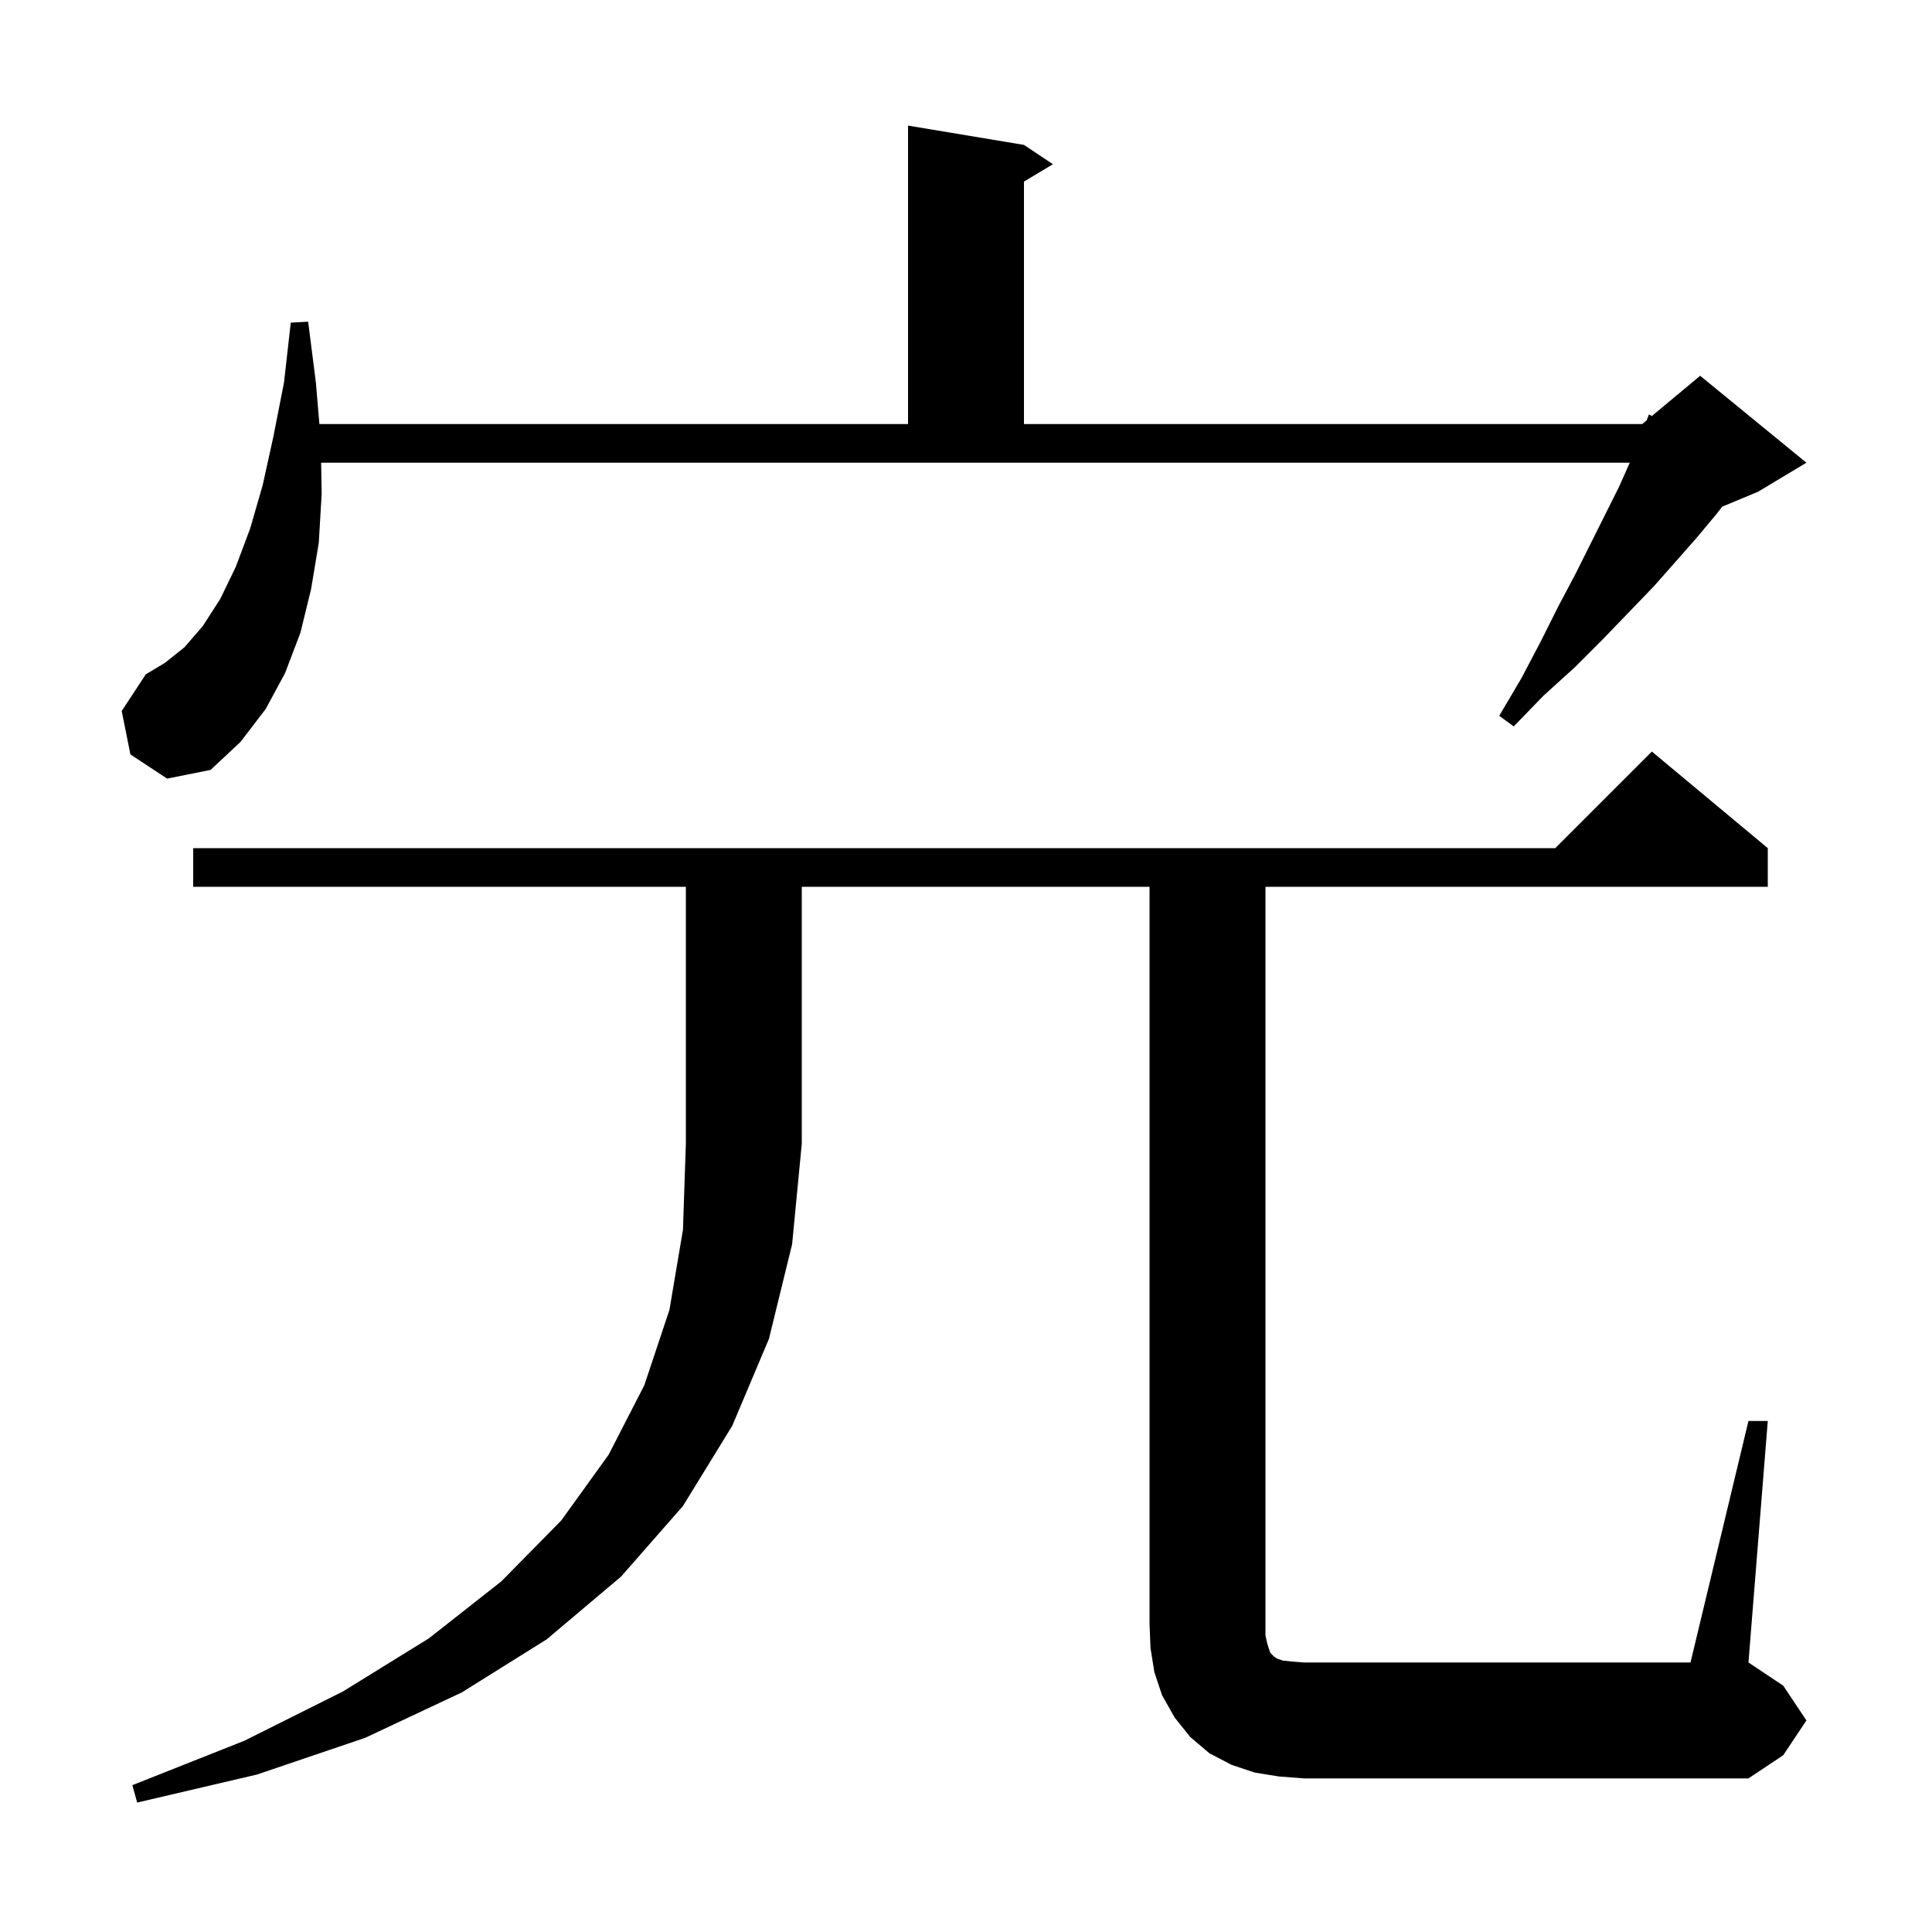 <svg xmlns="http://www.w3.org/2000/svg" xmlns:xlink="http://www.w3.org/1999/xlink" version="1.1" baseProfile="full" viewBox="0 0 200 200" width="200" height="200">
<g fill="black">
<path d="M 20.0 91.8 L 20.0 87.8 L 161.0 87.8 L 171.0 77.8 L 183.0 87.8 L 183.0 91.8 L 131.0 91.8 L 131.0 169.3 L 131.2 170.2 L 131.5 171.1 L 131.9 171.5 L 132.2 171.7 L 132.8 171.9 L 133.7 172.0 L 135.0 172.1 L 175.0 172.1 L 181.0 147.1 L 183.0 147.1 L 181.0 172.1 L 184.6 174.5 L 187.0 178.1 L 184.6 181.7 L 181.0 184.1 L 135.0 184.1 L 132.4 183.9 L 129.9 183.5 L 127.5 182.7 L 125.2 181.5 L 123.2 179.8 L 121.6 177.8 L 120.3 175.5 L 119.5 173.1 L 119.1 170.6 L 119.0 168.1 L 119.0 91.8 L 83.0 91.8 L 83.0 118.4 L 82.0 128.8 L 79.6 138.6 L 75.8 147.6 L 70.7 155.9 L 64.3 163.2 L 56.6 169.7 L 47.8 175.2 L 37.8 179.9 L 26.6 183.7 L 14.2 186.6 L 13.7 184.8 L 25.3 180.2 L 35.5 175.1 L 44.4 169.6 L 51.9 163.7 L 58.1 157.4 L 63.0 150.6 L 66.7 143.4 L 69.3 135.6 L 70.7 127.3 L 71.0 118.4 L 71.0 91.8 Z M 13.5 78.1 L 12.6 73.6 L 15.1 69.8 L 17.1 68.6 L 19.1 67.0 L 21.0 64.8 L 22.8 62.0 L 24.4 58.7 L 25.9 54.7 L 27.2 50.2 L 28.3 45.2 L 29.4 39.6 L 30.1 33.4 L 31.9 33.3 L 32.7 39.6 L 33.064 43.9 L 94.0 43.9 L 94.0 13.0 L 106.0 15.0 L 109.0 17.0 L 106.0 18.8 L 106.0 43.9 L 170.0 43.9 L 170.458 43.518 L 170.7 42.9 L 170.999 43.068 L 176.0 38.9 L 187.0 47.9 L 182.0 50.9 L 178.29 52.446 L 177.7 53.2 L 175.7 55.6 L 173.5 58.1 L 171.2 60.7 L 168.6 63.4 L 165.9 66.2 L 163.0 69.1 L 159.8 72.0 L 156.7 75.2 L 155.2 74.1 L 157.5 70.2 L 159.5 66.4 L 161.3 62.8 L 163.1 59.4 L 167.6 50.4 L 168.711 47.9 L 33.243 47.9 L 33.3 51.1 L 33.0 56.2 L 32.2 61.0 L 31.1 65.5 L 29.5 69.7 L 27.5 73.4 L 24.9 76.8 L 21.8 79.7 L 17.3 80.6 Z " />
</g>
</svg>

